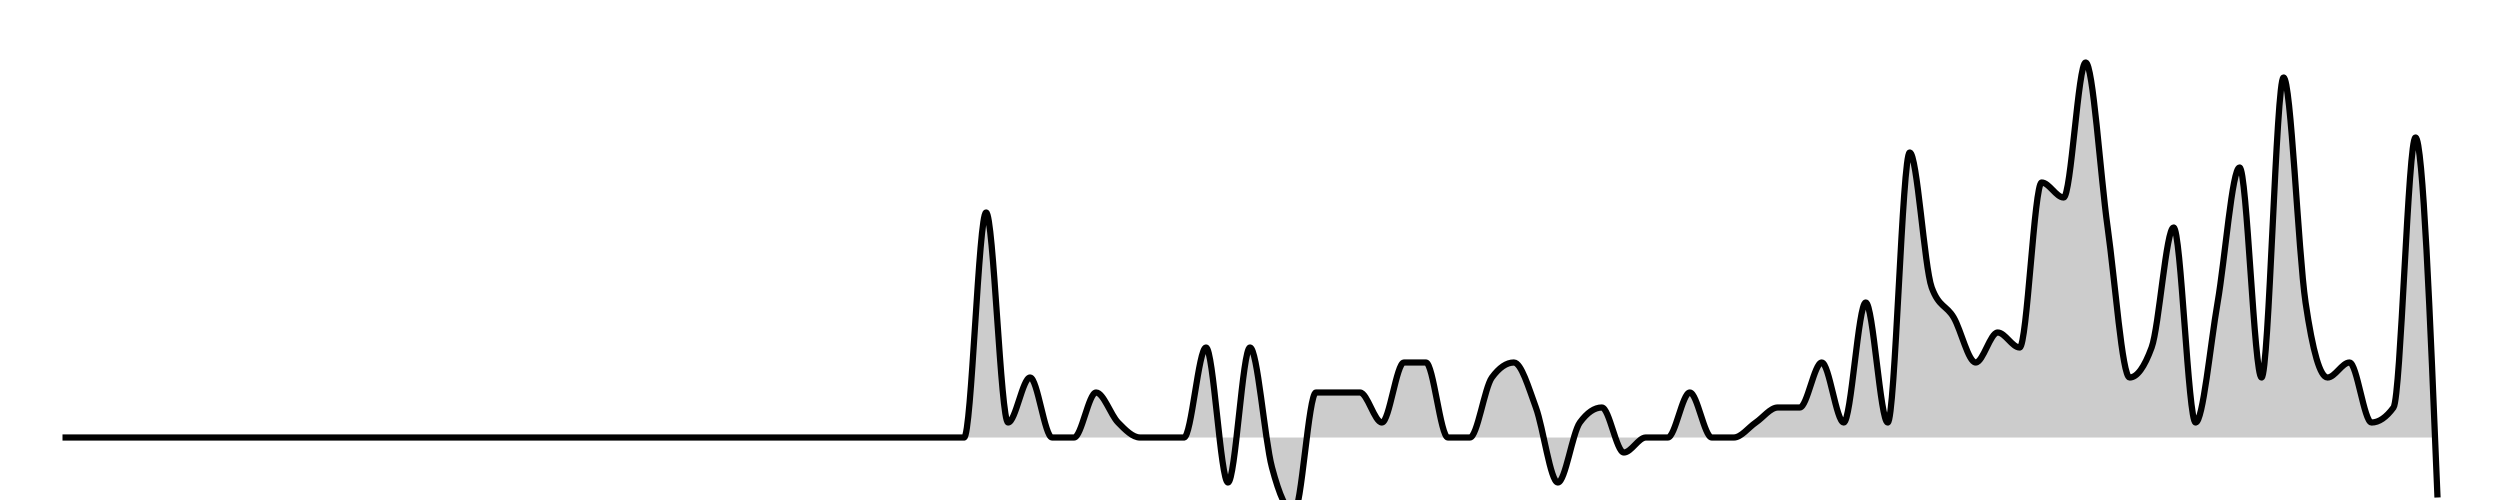 <svg xmlns="http://www.w3.org/2000/svg" width="400" height="80"><g transform="translate(10,10)"><path class="area" fill="rgba(0, 0, 0, 0.2)" d="M0,60C10.556,60,21.111,60,31.667,60C32.84,60,34.012,60,35.185,60C36.358,60,37.531,60,38.704,60C41.049,60,43.395,60,45.741,60C46.914,60,48.086,60,49.259,60C50.432,60,51.605,60,52.778,60C53.951,60,55.123,60,56.296,60C57.469,60,58.642,60,59.815,60C63.333,60,66.852,60,70.37,60C71.543,60,72.716,60,73.889,60C77.407,60,80.926,60,84.444,60C86.79,60,89.136,60,91.481,60C92.654,60,93.827,60,95,60C96.173,60,97.346,60,98.519,60C99.691,60,100.864,60,102.037,60C103.21,60,104.383,60,105.556,60C106.728,60,107.901,60,109.074,60C110.247,60,111.42,60,112.593,60C113.765,60,114.938,60,116.111,60C117.284,60,118.457,60,119.63,60C120.802,60,121.975,60,123.148,60C124.321,60,125.494,60,126.667,60C127.84,60,129.012,60,130.185,60C131.358,60,132.531,60,133.704,60C134.877,60,136.049,60,137.222,60C138.395,60,139.568,60,140.741,60C141.914,60,143.086,60,144.259,60C145.432,60,146.605,24,147.778,24C148.951,24,150.123,57.6,151.296,57.6C152.469,57.6,153.642,50.4,154.815,50.4C155.988,50.4,157.16,60,158.333,60C159.506,60,160.679,60,161.852,60C163.025,60,164.198,52.8,165.37,52.8C166.543,52.8,167.716,56.4,168.889,57.6C170.062,58.8,171.235,60,172.407,60C173.58,60,174.753,60,175.926,60C177.099,60,178.272,60,179.444,60C180.617,60,181.79,45.6,182.963,45.6C184.136,45.6,185.309,67.2,186.481,67.2C187.654,67.2,188.827,45.6,190,45.6C191.173,45.6,192.346,60.4,193.519,64.8C194.691,69.2,195.864,72,197.037,72C198.21,72,199.383,52.8,200.556,52.8C201.728,52.8,202.901,52.8,204.074,52.8C205.247,52.8,206.42,52.8,207.593,52.8C208.765,52.8,209.938,57.6,211.111,57.6C212.284,57.6,213.457,48,214.63,48C215.802,48,216.975,48,218.148,48C219.321,48,220.494,60,221.667,60C222.84,60,224.012,60,225.185,60C226.358,60,227.531,52,228.704,50.4C229.877,48.8,231.049,48,232.222,48C233.395,48,234.568,52,235.741,55.2C236.914,58.4,238.086,67.2,239.259,67.2C240.432,67.2,241.605,59.2,242.778,57.6C243.951,56,245.123,55.2,246.296,55.2C247.469,55.2,248.642,62.4,249.815,62.4C250.988,62.4,252.16,60,253.333,60C254.506,60,255.679,60,256.852,60C258.025,60,259.198,52.8,260.37,52.8C261.543,52.8,262.716,60,263.889,60C265.062,60,266.235,60,267.407,60C268.58,60,269.753,58.4,270.926,57.6C272.099,56.8,273.272,55.2,274.444,55.2C275.617,55.2,276.79,55.2,277.963,55.2C279.136,55.2,280.309,48,281.481,48C282.654,48,283.827,57.6,285,57.6C286.173,57.6,287.346,38.4,288.519,38.4C289.691,38.4,290.864,57.6,292.037,57.6C293.21,57.6,294.383,14.4,295.556,14.4C296.728,14.4,297.901,32.8,299.074,36C300.247,39.2,301.42,38.8,302.593,40.8C303.765,42.8,304.938,48,306.111,48C307.284,48,308.457,43.2,309.63,43.2C310.802,43.2,311.975,45.6,313.148,45.6C314.321,45.6,315.494,19.2,316.667,19.2C317.84,19.2,319.012,21.6,320.185,21.6C321.358,21.6,322.531,0,323.704,0C324.877,0,326.049,18,327.222,26.4C328.395,34.8,329.568,50.4,330.741,50.4C331.914,50.4,333.086,48.8,334.259,45.6C335.432,42.4,336.605,26.4,337.778,26.4C338.951,26.4,340.123,57.6,341.296,57.6C342.469,57.6,343.642,45.2,344.815,38.4C345.988,31.6,347.16,16.8,348.333,16.8C349.506,16.8,350.679,50.4,351.852,50.4C353.025,50.4,354.198,2.4,355.37,2.4C356.543,2.4,357.716,30.4,358.889,38.4C360.062,46.4,361.235,50.4,362.407,50.4C363.58,50.4,364.753,48,365.926,48C367.099,48,368.272,57.6,369.444,57.6C370.617,57.6,371.79,56.8,372.963,55.2C374.136,53.6,375.309,12,376.481,12C377.654,12,378.827,40.8,380,69.6L380,60C378.827,60,377.654,60,376.481,60C375.309,60,374.136,60,372.963,60C371.79,60,370.617,60,369.444,60C368.272,60,367.099,60,365.926,60C364.753,60,363.58,60,362.407,60C361.235,60,360.062,60,358.889,60C357.716,60,356.543,60,355.37,60C354.198,60,353.025,60,351.852,60C350.679,60,349.506,60,348.333,60C347.16,60,345.988,60,344.815,60C343.642,60,342.469,60,341.296,60C340.123,60,338.951,60,337.778,60C336.605,60,335.432,60,334.259,60C333.086,60,331.914,60,330.741,60C329.568,60,328.395,60,327.222,60C326.049,60,324.877,60,323.704,60C322.531,60,321.358,60,320.185,60C319.012,60,317.84,60,316.667,60C315.494,60,314.321,60,313.148,60C311.975,60,310.802,60,309.63,60C308.457,60,307.284,60,306.111,60C304.938,60,303.765,60,302.593,60C301.42,60,300.247,60,299.074,60C297.901,60,296.728,60,295.556,60C294.383,60,293.21,60,292.037,60C290.864,60,289.691,60,288.519,60C287.346,60,286.173,60,285,60C283.827,60,282.654,60,281.481,60C280.309,60,279.136,60,277.963,60C276.79,60,275.617,60,274.444,60C273.272,60,272.099,60,270.926,60C269.753,60,268.58,60,267.407,60C266.235,60,265.062,60,263.889,60C262.716,60,261.543,60,260.37,60C259.198,60,258.025,60,256.852,60C255.679,60,254.506,60,253.333,60C252.16,60,250.988,60,249.815,60C248.642,60,247.469,60,246.296,60C245.123,60,243.951,60,242.778,60C241.605,60,240.432,60,239.259,60C238.086,60,236.914,60,235.741,60C234.568,60,233.395,60,232.222,60C231.049,60,229.877,60,228.704,60C227.531,60,226.358,60,225.185,60C224.012,60,222.84,60,221.667,60C220.494,60,219.321,60,218.148,60C216.975,60,215.802,60,214.63,60C213.457,60,212.284,60,211.111,60C209.938,60,208.765,60,207.593,60C206.42,60,205.247,60,204.074,60C202.901,60,201.728,60,200.556,60C199.383,60,198.21,60,197.037,60C195.864,60,194.691,60,193.519,60C192.346,60,191.173,60,190,60C188.827,60,187.654,60,186.481,60C185.309,60,184.136,60,182.963,60C181.79,60,180.617,60,179.444,60C178.272,60,177.099,60,175.926,60C174.753,60,173.58,60,172.407,60C171.235,60,170.062,60,168.889,60C167.716,60,166.543,60,165.37,60C164.198,60,163.025,60,161.852,60C160.679,60,159.506,60,158.333,60C157.16,60,155.988,60,154.815,60C153.642,60,152.469,60,151.296,60C150.123,60,148.951,60,147.778,60C146.605,60,145.432,60,144.259,60C143.086,60,141.914,60,140.741,60C139.568,60,138.395,60,137.222,60C136.049,60,134.877,60,133.704,60C132.531,60,131.358,60,130.185,60C129.012,60,127.84,60,126.667,60C125.494,60,124.321,60,123.148,60C121.975,60,120.802,60,119.63,60C118.457,60,117.284,60,116.111,60C114.938,60,113.765,60,112.593,60C111.42,60,110.247,60,109.074,60C107.901,60,106.728,60,105.556,60C104.383,60,103.21,60,102.037,60C100.864,60,99.691,60,98.519,60C97.346,60,96.173,60,95,60C93.827,60,92.654,60,91.481,60C89.136,60,86.79,60,84.444,60C80.926,60,77.407,60,73.889,60C72.716,60,71.543,60,70.37,60C66.852,60,63.333,60,59.815,60C58.642,60,57.469,60,56.296,60C55.123,60,53.951,60,52.778,60C51.605,60,50.432,60,49.259,60C48.086,60,46.914,60,45.741,60C43.395,60,41.049,60,38.704,60C37.531,60,36.358,60,35.185,60C34.012,60,32.84,60,31.667,60C21.111,60,10.556,60,0,60Z"></path><path class="line" stroke="black" fill="none" d="M0,60C10.556,60,21.111,60,31.667,60C32.84,60,34.012,60,35.185,60C36.358,60,37.531,60,38.704,60C41.049,60,43.395,60,45.741,60C46.914,60,48.086,60,49.259,60C50.432,60,51.605,60,52.778,60C53.951,60,55.123,60,56.296,60C57.469,60,58.642,60,59.815,60C63.333,60,66.852,60,70.37,60C71.543,60,72.716,60,73.889,60C77.407,60,80.926,60,84.444,60C86.79,60,89.136,60,91.481,60C92.654,60,93.827,60,95,60C96.173,60,97.346,60,98.519,60C99.691,60,100.864,60,102.037,60C103.21,60,104.383,60,105.556,60C106.728,60,107.901,60,109.074,60C110.247,60,111.42,60,112.593,60C113.765,60,114.938,60,116.111,60C117.284,60,118.457,60,119.63,60C120.802,60,121.975,60,123.148,60C124.321,60,125.494,60,126.667,60C127.84,60,129.012,60,130.185,60C131.358,60,132.531,60,133.704,60C134.877,60,136.049,60,137.222,60C138.395,60,139.568,60,140.741,60C141.914,60,143.086,60,144.259,60C145.432,60,146.605,24,147.778,24C148.951,24,150.123,57.6,151.296,57.6C152.469,57.6,153.642,50.4,154.815,50.4C155.988,50.4,157.16,60,158.333,60C159.506,60,160.679,60,161.852,60C163.025,60,164.198,52.8,165.37,52.8C166.543,52.8,167.716,56.4,168.889,57.6C170.062,58.8,171.235,60,172.407,60C173.58,60,174.753,60,175.926,60C177.099,60,178.272,60,179.444,60C180.617,60,181.79,45.6,182.963,45.6C184.136,45.6,185.309,67.2,186.481,67.2C187.654,67.2,188.827,45.6,190,45.6C191.173,45.6,192.346,60.4,193.519,64.8C194.691,69.2,195.864,72,197.037,72C198.21,72,199.383,52.8,200.556,52.8C201.728,52.8,202.901,52.8,204.074,52.8C205.247,52.8,206.42,52.8,207.593,52.8C208.765,52.8,209.938,57.6,211.111,57.6C212.284,57.6,213.457,48,214.63,48C215.802,48,216.975,48,218.148,48C219.321,48,220.494,60,221.667,60C222.84,60,224.012,60,225.185,60C226.358,60,227.531,52,228.704,50.4C229.877,48.8,231.049,48,232.222,48C233.395,48,234.568,52,235.741,55.2C236.914,58.4,238.086,67.2,239.259,67.2C240.432,67.2,241.605,59.2,242.778,57.6C243.951,56,245.123,55.2,246.296,55.2C247.469,55.2,248.642,62.4,249.815,62.4C250.988,62.4,252.16,60,253.333,60C254.506,60,255.679,60,256.852,60C258.025,60,259.198,52.8,260.37,52.8C261.543,52.8,262.716,60,263.889,60C265.062,60,266.235,60,267.407,60C268.58,60,269.753,58.4,270.926,57.6C272.099,56.8,273.272,55.2,274.444,55.2C275.617,55.2,276.79,55.2,277.963,55.2C279.136,55.2,280.309,48,281.481,48C282.654,48,283.827,57.6,285,57.6C286.173,57.6,287.346,38.4,288.519,38.4C289.691,38.4,290.864,57.6,292.037,57.6C293.21,57.6,294.383,14.4,295.556,14.4C296.728,14.4,297.901,32.8,299.074,36C300.247,39.2,301.42,38.8,302.593,40.8C303.765,42.8,304.938,48,306.111,48C307.284,48,308.457,43.2,309.63,43.2C310.802,43.2,311.975,45.6,313.148,45.6C314.321,45.6,315.494,19.2,316.667,19.2C317.84,19.2,319.012,21.6,320.185,21.6C321.358,21.6,322.531,0,323.704,0C324.877,0,326.049,18,327.222,26.4C328.395,34.8,329.568,50.4,330.741,50.4C331.914,50.4,333.086,48.8,334.259,45.6C335.432,42.4,336.605,26.4,337.778,26.4C338.951,26.4,340.123,57.6,341.296,57.6C342.469,57.6,343.642,45.2,344.815,38.4C345.988,31.6,347.16,16.8,348.333,16.8C349.506,16.8,350.679,50.4,351.852,50.4C353.025,50.4,354.198,2.4,355.37,2.4C356.543,2.4,357.716,30.4,358.889,38.4C360.062,46.4,361.235,50.4,362.407,50.4C363.58,50.4,364.753,48,365.926,48C367.099,48,368.272,57.6,369.444,57.6C370.617,57.6,371.79,56.8,372.963,55.2C374.136,53.6,375.309,12,376.481,12C377.654,12,378.827,40.8,380,69.6"></path></g></svg>